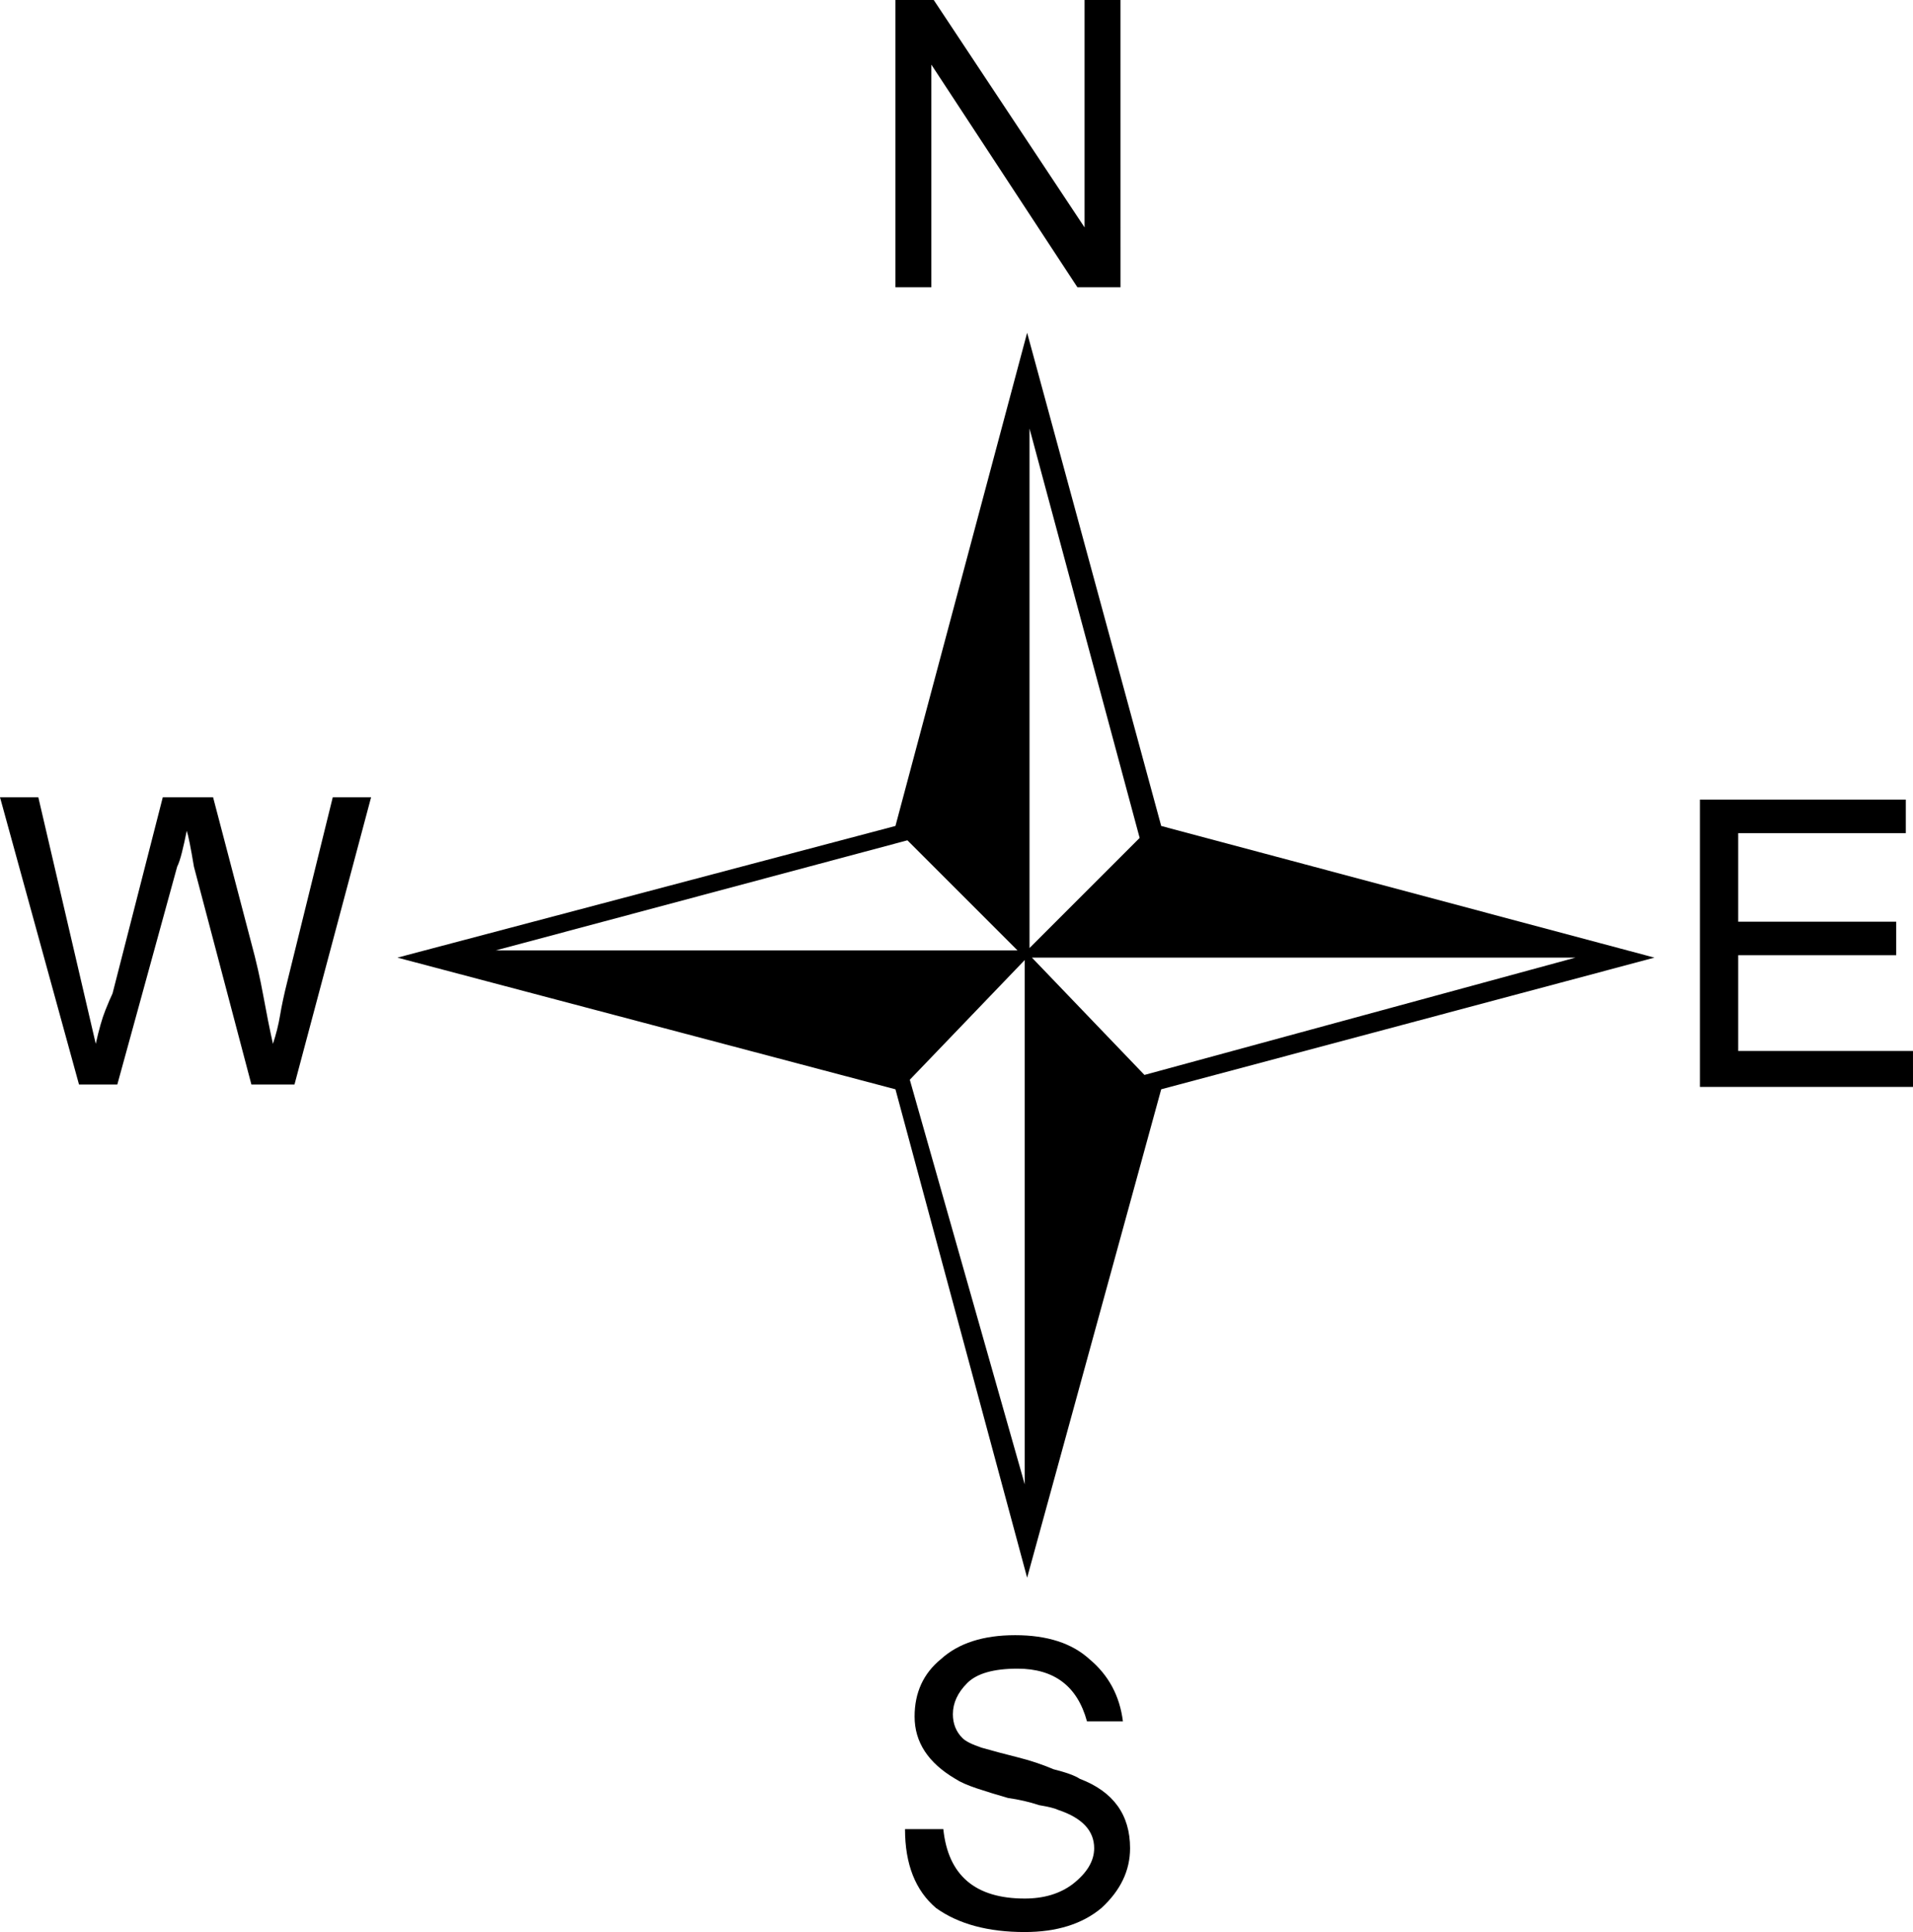 <?xml version="1.0" encoding="UTF-8" standalone="no"?>
<!-- Created with Inkscape (http://www.inkscape.org/) -->

<svg
   xmlns:dc="http://purl.org/dc/elements/1.1/"
   xmlns:cc="http://creativecommons.org/ns#"
   xmlns:rdf="http://www.w3.org/1999/02/22-rdf-syntax-ns#"
   xmlns:svg="http://www.w3.org/2000/svg"
   xmlns="http://www.w3.org/2000/svg"
   xmlns:sodipodi="http://sodipodi.sourceforge.net/DTD/sodipodi-0.dtd"
   xmlns:inkscape="http://www.inkscape.org/namespaces/inkscape"
   width="97.027mm"
   height="97.999mm"
   viewBox="0 0 97.027 97.999"
   version="1.1"
   id="svg845"
   inkscape:version="0.92.3 (2405546, 2018-03-11)"
   sodipodi:docname="esri_north_047_b.svg">
  <defs
     id="defs839" />
  <sodipodi:namedview
     id="base"
     pagecolor="#ffffff"
     bordercolor="#666666"
     borderopacity="1.0"
     inkscape:pageopacity="0.0"
     inkscape:pageshadow="2"
     inkscape:zoom="0.97458821"
     inkscape:cx="64.479388"
     inkscape:cy="190.90916"
     inkscape:document-units="mm"
     inkscape:current-layer="text1587"
     showgrid="false"
     inkscape:window-width="1366"
     inkscape:window-height="745"
     inkscape:window-x="0"
     inkscape:window-y="23"
     inkscape:window-maximized="1"
     fit-margin-top="0"
     fit-margin-left="0"
     fit-margin-right="0"
     fit-margin-bottom="0"
     showguides="true"
     inkscape:guide-bbox="true" />
  <g
     inkscape:label="Camada 1"
     inkscape:groupmode="layer"
     id="layer1"
     transform="translate(-0.382,-199)">
    <g
       aria-label="2"
       style="font-style:normal;font-weight:normal;font-size:124.428px;line-height:1.25;font-family:sans-serif;letter-spacing:0px;word-spacing:0px;fill:#000000;fill-opacity:1;stroke:none;stroke-width:5.184"
       id="text1587">
      <g
         aria-label="/"
         style="font-style:normal;font-weight:normal;font-size:121.436px;line-height:1.25;font-family:sans-serif;letter-spacing:0px;word-spacing:0px;fill:#000000;fill-opacity:1;stroke:none;stroke-width:26.233"
         id="text1792">
        <path
           d="m 84.294,247.574 -25.016,6.679 -6.8,24.773 -6.679,-24.773 -25.259,-6.679 25.259,-6.679 6.679,-25.016 6.8,25.016 z m -65.09,-8.136 -3.886,14.572 H 13.133 L 10.218,242.96 q -0.243,-1.457 -0.364,-1.822 -0.121,0.607 -0.243,1.093 -0.121,0.486 -0.243,0.729 L 6.332,254.01 H 4.389 L 0.382,239.438 H 2.325 l 2.914,12.508 q 0.243,-1.093 0.486,-1.7 0.243,-0.607 0.364,-0.85 l 2.55,-9.958 h 2.55 l 1.943,7.408 q 0.364,1.336 0.607,2.672 0.243,1.336 0.486,2.429 0.243,-0.729 0.364,-1.457 0.121,-0.729 0.364,-1.7 l 2.307,-9.351 z M 57.214,213.572 h -2.186 l -7.408,-11.294 v 11.294 h -1.822 v -14.572 h 1.943 l 7.65,11.536 v -11.536 h 1.822 z m 23.073,34.002 h -27.566 l 5.707,5.95 z M 52.356,274.29 V 247.696 l -5.829,6.072 z m 5.829,-32.788 -5.586,-20.766 v 26.352 z m -6.193,5.707 -5.586,-5.586 -20.887,5.586 z m 45.417,6.922 h -10.808 v -14.572 h 10.443 v 1.7 h -8.501 v 4.493 h 8.015 v 1.7 h -8.015 v 4.857 h 8.865 z m -40.074,32.181 h -1.822 q -0.729,-2.672 -3.522,-2.672 -1.822,0 -2.55,0.729 -0.729,0.729 -0.729,1.579 0,0.729 0.486,1.214 0.243,0.243 0.971,0.486 0.85,0.243 1.822,0.486 0.971,0.243 1.822,0.607 0.971,0.243 1.336,0.486 2.55,0.971 2.55,3.522 0,1.7 -1.457,3.036 -1.457,1.214 -3.886,1.214 -2.793,0 -4.493,-1.214 -1.579,-1.336 -1.579,-4.007 h 1.943 q 0.364,3.522 4.129,3.522 1.457,0 2.429,-0.729 1.093,-0.85 1.093,-1.822 0,-1.336 -1.822,-1.943 -0.243,-0.121 -0.971,-0.243 -0.729,-0.243 -1.579,-0.364 -0.85,-0.243 -1.579,-0.486 -0.729,-0.243 -1.093,-0.486 -2.064,-1.214 -2.064,-3.157 0,-1.822 1.336,-2.914 1.336,-1.214 3.765,-1.214 2.429,0 3.765,1.214 1.457,1.214 1.7,3.157 z"
           style="font-style:normal;font-variant:normal;font-weight:normal;font-stretch:normal;font-family:'ESRI North';-inkscape-font-specification:'ESRI North, ';stroke-width:26.233"
           id="path4568"
           inkscape:connector-curvature="0" />
      </g>
    </g>
  </g>
</svg>
